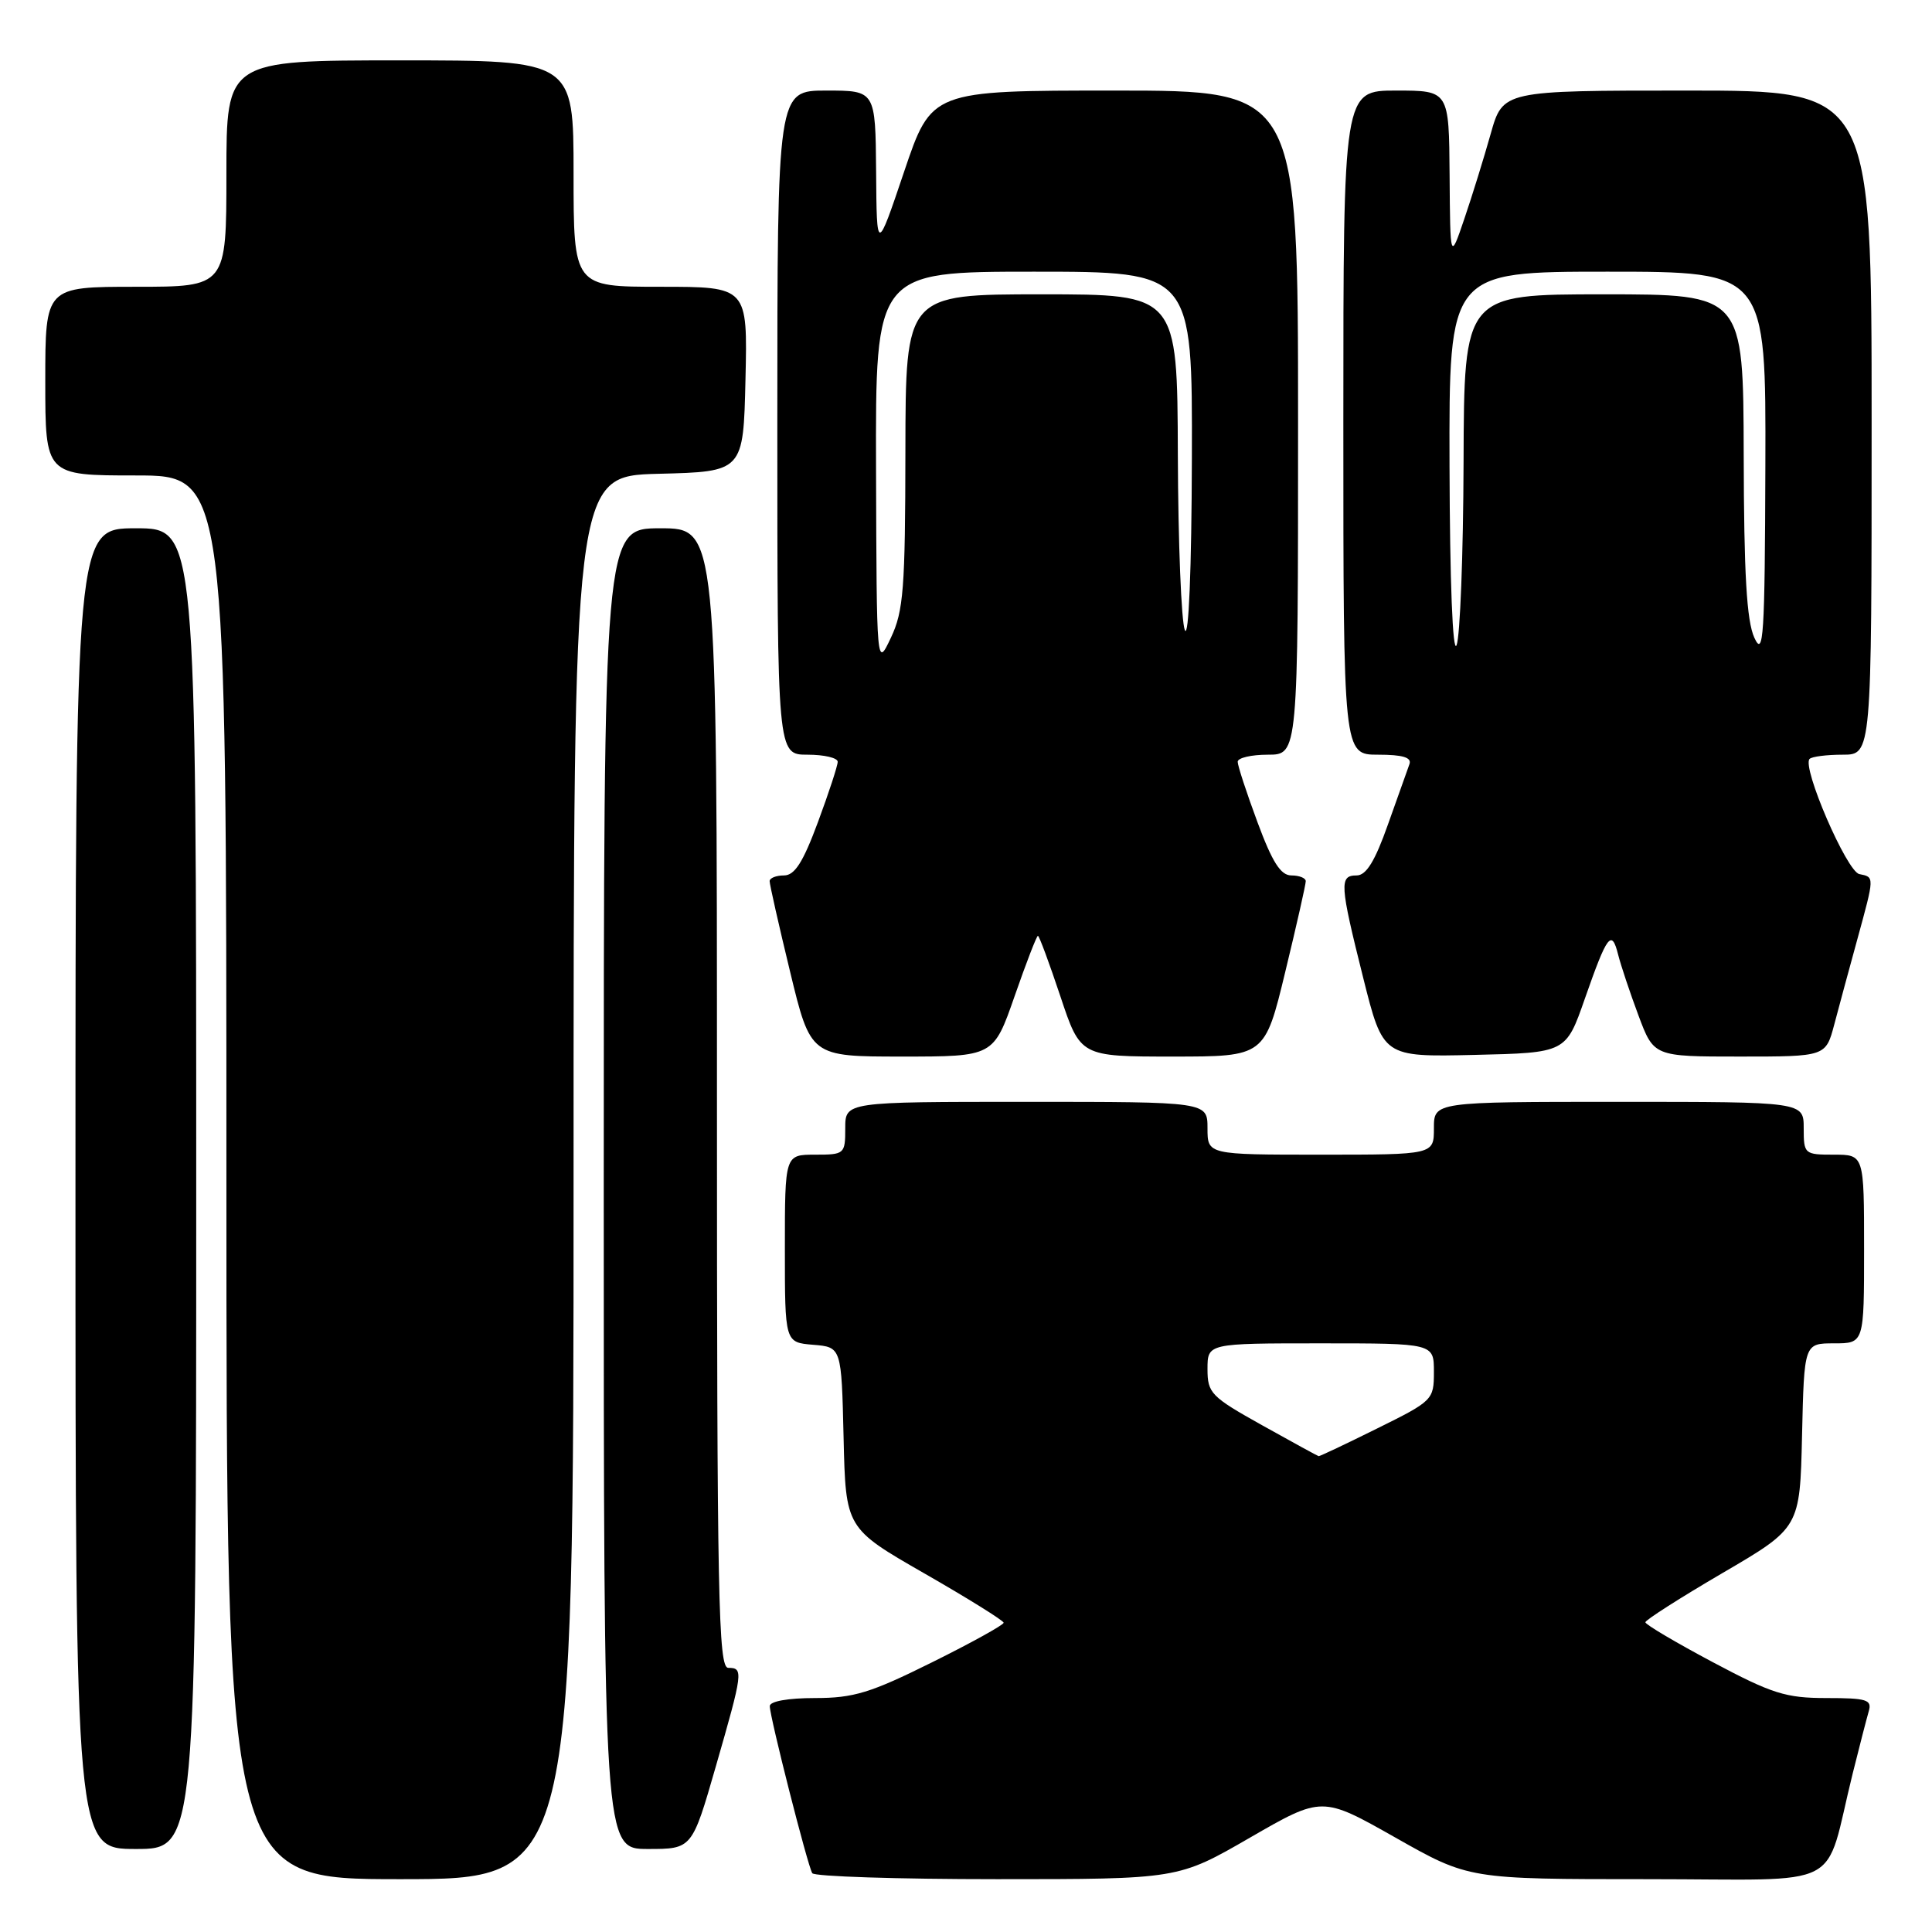 <?xml version="1.0" encoding="UTF-8" standalone="no"?>
<!DOCTYPE svg PUBLIC "-//W3C//DTD SVG 1.1//EN" "http://www.w3.org/Graphics/SVG/1.1/DTD/svg11.dtd" >
<svg xmlns="http://www.w3.org/2000/svg" xmlns:xlink="http://www.w3.org/1999/xlink" version="1.1" viewBox="0 0 256 256">
 <g >
 <path fill="currentColor"
d=" M 76.00 156.03 C 76.00 63.07 76.00 63.07 87.25 62.78 C 98.50 62.50 98.50 62.50 98.78 50.25 C 99.06 38.00 99.06 38.00 87.53 38.00 C 76.00 38.00 76.00 38.00 76.00 23.00 C 76.00 8.00 76.00 8.00 53.00 8.00 C 30.00 8.00 30.00 8.00 30.00 23.00 C 30.00 38.00 30.00 38.00 18.00 38.00 C 6.00 38.00 6.00 38.00 6.00 50.50 C 6.00 63.00 6.00 63.00 18.00 63.00 C 30.00 63.00 30.00 63.00 30.00 156.00 C 30.00 249.00 30.00 249.00 53.00 249.00 C 76.00 249.00 76.00 249.00 76.00 156.03 Z  M 165.64 243.49 C 175.18 237.99 175.18 237.99 184.90 243.49 C 194.63 249.00 194.63 249.00 218.28 249.00 C 245.01 249.00 241.58 250.76 245.49 235.00 C 246.38 231.43 247.34 227.71 247.62 226.75 C 248.07 225.22 247.37 225.00 242.01 225.00 C 236.63 225.00 234.82 224.43 226.96 220.25 C 222.05 217.64 218.03 215.26 218.02 214.96 C 218.01 214.67 222.61 211.73 228.25 208.43 C 238.50 202.44 238.50 202.44 238.78 190.22 C 239.06 178.00 239.06 178.00 243.03 178.00 C 247.00 178.00 247.00 178.00 247.00 165.50 C 247.00 153.00 247.00 153.00 243.00 153.00 C 239.10 153.00 239.00 152.92 239.00 149.50 C 239.00 146.00 239.00 146.00 214.50 146.00 C 190.00 146.00 190.00 146.00 190.00 149.50 C 190.00 153.00 190.00 153.00 175.00 153.00 C 160.00 153.00 160.00 153.00 160.00 149.50 C 160.00 146.00 160.00 146.00 136.00 146.00 C 112.00 146.00 112.00 146.00 112.00 149.50 C 112.00 152.92 111.90 153.00 108.00 153.00 C 104.00 153.00 104.00 153.00 104.00 165.44 C 104.00 177.88 104.00 177.88 107.75 178.19 C 111.50 178.50 111.50 178.50 111.78 190.50 C 112.06 202.50 112.06 202.50 122.51 208.50 C 128.27 211.80 132.98 214.74 132.99 215.02 C 132.99 215.31 128.72 217.68 123.49 220.27 C 115.34 224.32 113.12 225.00 107.99 225.00 C 104.41 225.00 102.00 225.43 102.00 226.07 C 102.00 227.50 107.01 247.21 107.63 248.21 C 107.90 248.64 118.92 249.00 132.11 249.00 C 156.11 249.00 156.11 249.00 165.64 243.49 Z  M 26.00 157.50 C 26.00 70.00 26.00 70.00 18.00 70.00 C 10.00 70.00 10.00 70.00 10.00 157.50 C 10.00 245.00 10.00 245.00 18.00 245.00 C 26.00 245.00 26.00 245.00 26.00 157.50 Z  M 94.85 234.06 C 98.46 221.52 98.53 221.00 96.50 221.00 C 95.18 221.00 95.00 211.94 95.00 145.50 C 95.00 70.00 95.00 70.00 87.50 70.00 C 80.00 70.00 80.00 70.00 80.00 157.50 C 80.00 245.00 80.00 245.00 85.85 245.00 C 91.70 245.00 91.70 245.00 94.85 234.06 Z  M 134.44 132.00 C 135.97 127.60 137.36 124.00 137.53 124.00 C 137.70 124.00 139.03 127.60 140.50 132.00 C 143.16 140.00 143.16 140.00 155.38 140.00 C 167.59 140.00 167.59 140.00 170.31 128.75 C 171.81 122.56 173.03 117.16 173.02 116.75 C 173.01 116.34 172.15 116.00 171.12 116.00 C 169.70 116.00 168.59 114.26 166.62 108.94 C 165.18 105.06 164.00 101.46 164.00 100.94 C 164.00 100.42 165.80 100.00 168.00 100.00 C 172.00 100.00 172.00 100.00 172.00 56.00 C 172.00 12.00 172.00 12.00 147.72 12.00 C 123.43 12.00 123.43 12.00 119.80 22.75 C 116.17 33.50 116.17 33.50 116.09 22.75 C 116.00 12.00 116.00 12.00 109.50 12.00 C 103.00 12.00 103.00 12.00 103.00 56.00 C 103.00 100.00 103.00 100.00 107.00 100.00 C 109.20 100.00 111.00 100.42 111.00 100.94 C 111.00 101.46 109.82 105.06 108.38 108.94 C 106.41 114.26 105.30 116.00 103.88 116.00 C 102.85 116.00 101.99 116.34 101.98 116.75 C 101.97 117.16 103.19 122.56 104.69 128.75 C 107.41 140.00 107.41 140.00 119.53 140.00 C 131.65 140.00 131.65 140.00 134.44 132.00 Z  M 210.00 132.33 C 212.97 123.84 213.55 123.07 214.41 126.49 C 214.77 127.92 215.98 131.54 217.10 134.54 C 219.14 140.00 219.14 140.00 230.53 140.00 C 241.92 140.00 241.92 140.00 243.05 135.75 C 243.67 133.41 245.03 128.36 246.09 124.52 C 248.40 116.08 248.40 116.23 246.37 115.82 C 244.71 115.49 238.72 101.62 239.78 100.56 C 240.08 100.25 242.06 100.00 244.17 100.00 C 248.00 100.00 248.00 100.00 248.00 56.00 C 248.00 12.00 248.00 12.00 223.57 12.00 C 199.14 12.00 199.14 12.00 197.52 17.75 C 196.63 20.91 195.06 25.98 194.03 29.00 C 192.16 34.50 192.16 34.50 192.08 23.25 C 192.00 12.00 192.00 12.00 185.00 12.00 C 178.00 12.00 178.00 12.00 178.00 56.00 C 178.00 100.00 178.00 100.00 182.61 100.00 C 185.87 100.00 187.08 100.37 186.76 101.25 C 186.51 101.94 185.23 105.54 183.91 109.25 C 182.19 114.12 181.03 116.00 179.76 116.00 C 177.45 116.00 177.52 117.15 180.63 129.56 C 183.26 140.06 183.26 140.06 195.38 139.78 C 207.50 139.50 207.50 139.50 210.00 132.33 Z  M 167.25 188.86 C 160.46 185.07 160.00 184.60 160.00 181.41 C 160.00 178.00 160.00 178.00 175.00 178.00 C 190.00 178.00 190.00 178.00 190.00 181.78 C 190.00 185.49 189.86 185.63 182.48 189.28 C 178.35 191.33 174.86 192.98 174.73 192.95 C 174.61 192.93 171.24 191.09 167.25 188.86 Z  M 116.08 62.25 C 116.00 36.00 116.00 36.00 137.00 36.00 C 158.00 36.00 158.00 36.00 157.93 60.75 C 157.89 75.50 157.51 84.69 157.00 83.50 C 156.53 82.40 156.11 71.94 156.07 60.25 C 156.00 39.00 156.00 39.00 138.00 39.00 C 120.00 39.00 120.00 39.00 119.97 59.75 C 119.95 78.00 119.72 80.98 118.05 84.50 C 116.16 88.50 116.16 88.50 116.08 62.25 Z  M 192.07 61.75 C 192.00 36.00 192.00 36.00 213.00 36.00 C 234.00 36.00 234.00 36.00 233.92 61.75 C 233.85 84.42 233.67 87.14 232.46 84.50 C 231.44 82.27 231.08 76.07 231.05 60.25 C 231.00 39.00 231.00 39.00 212.50 39.00 C 194.00 39.00 194.00 39.00 193.93 61.25 C 193.89 73.49 193.47 84.40 193.00 85.50 C 192.49 86.69 192.11 77.06 192.07 61.75 Z "/>
</g>
</svg>